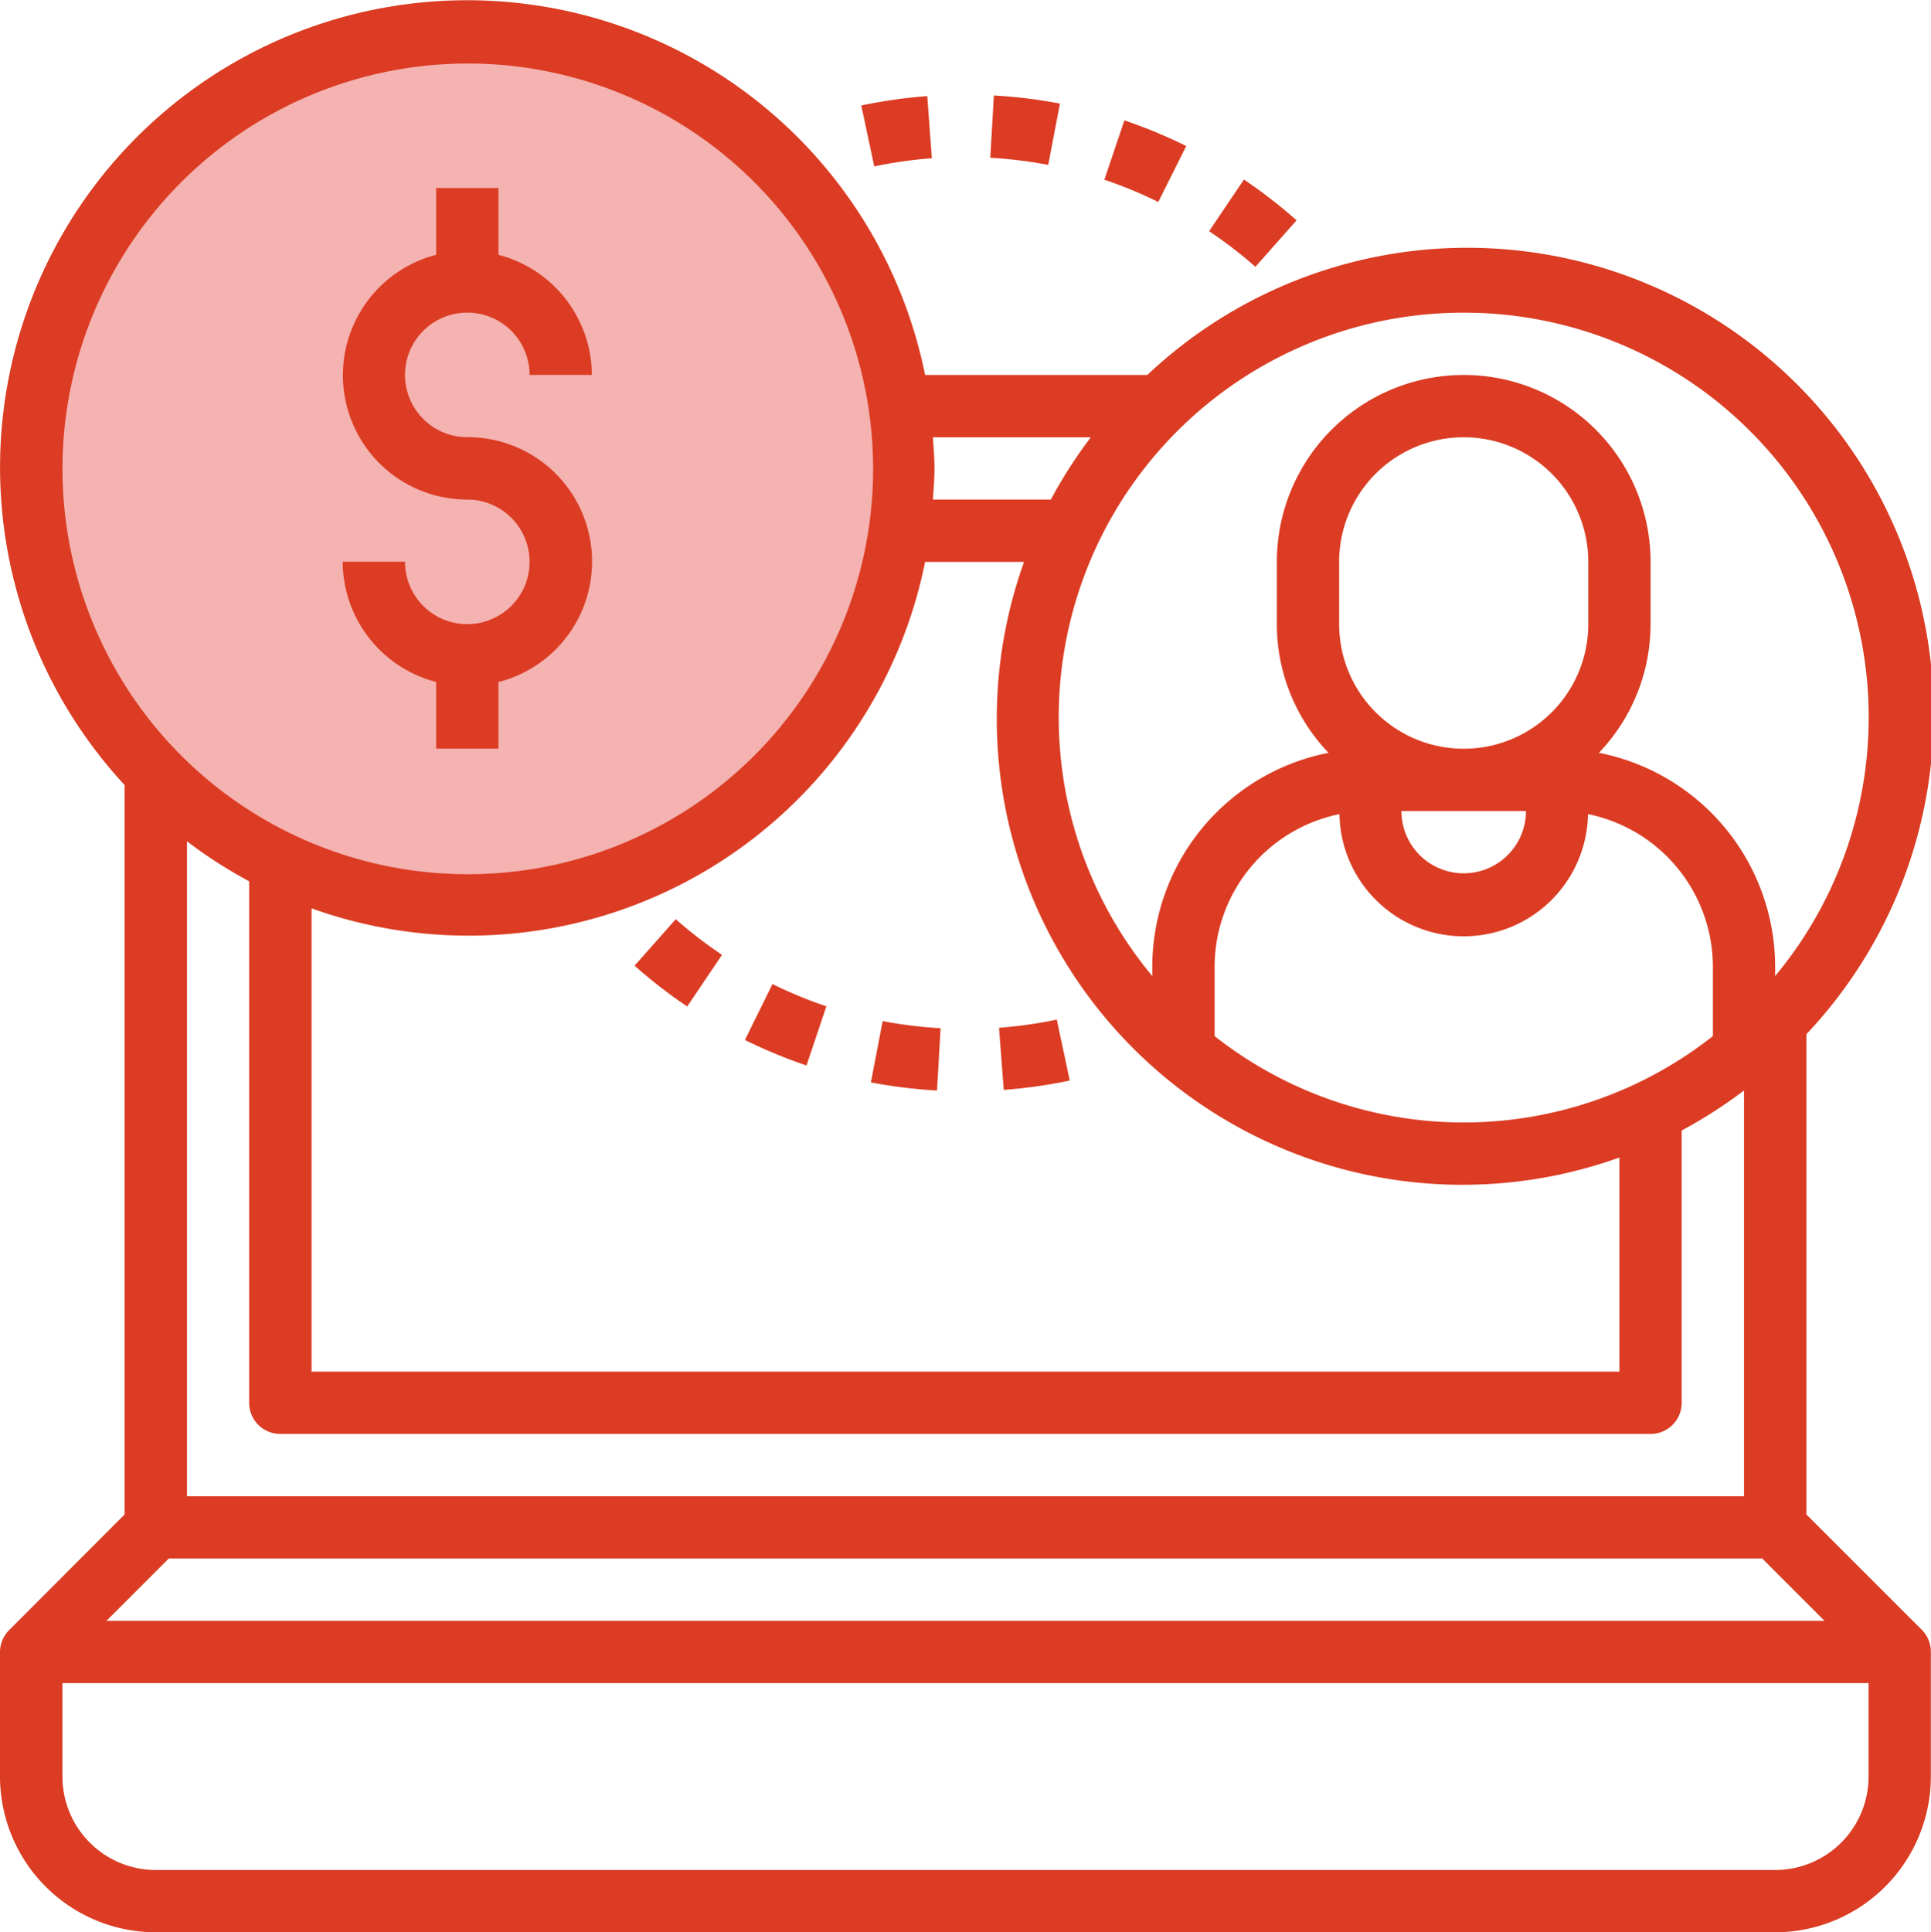 <svg xmlns="http://www.w3.org/2000/svg" width="54.254" height="54.284" viewBox="0 0 54.254 54.284">
  <g id="Online_Working_Salary" data-name="Online Working Salary" transform="translate(-0.871 -0.841)">
    <path id="Vector" d="M24.5,12.25A12.25,12.25,0,1,1,12.25,0,12.25,12.25,0,0,1,24.5,12.25Z" transform="translate(1.75 1.75)" fill="#f4b2b0"/>
    <path id="Vector-2" data-name="Vector" d="M50.754,42.547V29.053A13.1,13.1,0,0,0,32.236,10.534H25.992A13.125,13.125,0,1,0,3.5,22.053V42.547L.261,45.791A.875.875,0,0,0,0,46.409v3.5a4.38,4.38,0,0,0,4.375,4.375h45.5a4.38,4.38,0,0,0,4.375-4.375v-3.5A.875.875,0,0,0,54,45.791ZM7,24.758V39.409a.875.875,0,0,0,.875.875h38.5a.875.875,0,0,0,.875-.875V31.758A13.141,13.141,0,0,0,49,30.635v11.4H5.254v-18.4A13.141,13.141,0,0,0,7,24.758Zm35.875-1.974a1.75,1.75,0,1,1-3.5,0Zm1.75-5.25a3.5,3.5,0,0,1-7,0v-1.75a3.5,3.5,0,0,1,7,0Zm-6.991,5.337a3.492,3.492,0,0,0,6.983,0,4.382,4.382,0,0,1,3.509,4.288v1.948a11.308,11.308,0,0,1-14,0V27.159a4.382,4.382,0,0,1,3.509-4.288Zm3.491,10.413a13.048,13.048,0,0,0,4.375-.766v6.016H8.754V25.519a13.083,13.083,0,0,0,17.238-9.734h2.78a13.089,13.089,0,0,0,12.358,17.5Zm8.388,10.5,1.75,1.75H2.992l1.75-1.75Zm-8.388-35a11.367,11.367,0,0,1,8.75,18.637v-.262a6.134,6.134,0,0,0-4.952-6.01,5.226,5.226,0,0,0,1.452-3.615v-1.75a5.25,5.25,0,0,0-10.5,0v1.75a5.226,5.226,0,0,0,1.452,3.615,6.134,6.134,0,0,0-4.952,6.01v.262a11.367,11.367,0,0,1,8.75-18.637Zm-10.476,3.5a13.141,13.141,0,0,0-1.124,1.75H26.21c.019-.29.045-.579.045-.875s-.025-.585-.045-.875ZM13.129,1.784A11.388,11.388,0,1,1,5.09,5.12a11.375,11.375,0,0,1,8.04-3.335Zm36.75,50.75H4.379a2.625,2.625,0,0,1-2.625-2.625V47.284H52.5v2.625a2.625,2.625,0,0,1-2.625,2.625Z" transform="translate(0.871 0.841)" fill="#db3c23"/>
    <path id="Vector-3" data-name="Vector" d="M23.7,1.42A14.16,14.16,0,0,0,21.962.7L21.4,2.367a12.219,12.219,0,0,1,1.514.625ZM20.152.228A14.115,14.115,0,0,0,18.295,0l-.1,1.75a12.6,12.6,0,0,1,1.627.2Zm-3.6,1.535L16.424.018A14.206,14.206,0,0,0,14.57.281l.364,1.712a12.373,12.373,0,0,1,1.623-.23ZM26.8,3.508a14.108,14.108,0,0,0-1.479-1.146l-.978,1.451a12.192,12.192,0,0,1,1.3,1ZM11.3,26.534a14.16,14.16,0,0,0,1.731.716l.558-1.662a12.219,12.219,0,0,1-1.514-.625Zm7.14-.343.133,1.745a14.206,14.206,0,0,0,1.854-.262l-.364-1.712A12.373,12.373,0,0,1,18.443,26.191Zm-3.6,1.535a14.115,14.115,0,0,0,1.858.228l.1-1.75a12.6,12.6,0,0,1-1.628-.2ZM8.2,24.447a14.108,14.108,0,0,0,1.479,1.146l.978-1.451a12.192,12.192,0,0,1-1.3-1ZM3.5,14.852A1.75,1.75,0,0,1,1.75,13.1H0a3.5,3.5,0,0,0,2.625,3.376v1.874h1.75V16.478A3.493,3.493,0,0,0,3.5,9.6a1.75,1.75,0,1,1,1.75-1.75H7A3.5,3.5,0,0,0,4.375,4.477V2.6H2.625V4.477A3.493,3.493,0,0,0,3.5,11.352a1.75,1.75,0,1,1,0,3.5Z" transform="translate(10.5 3.523)" fill="#db3c23"/>
  </g>
</svg>
